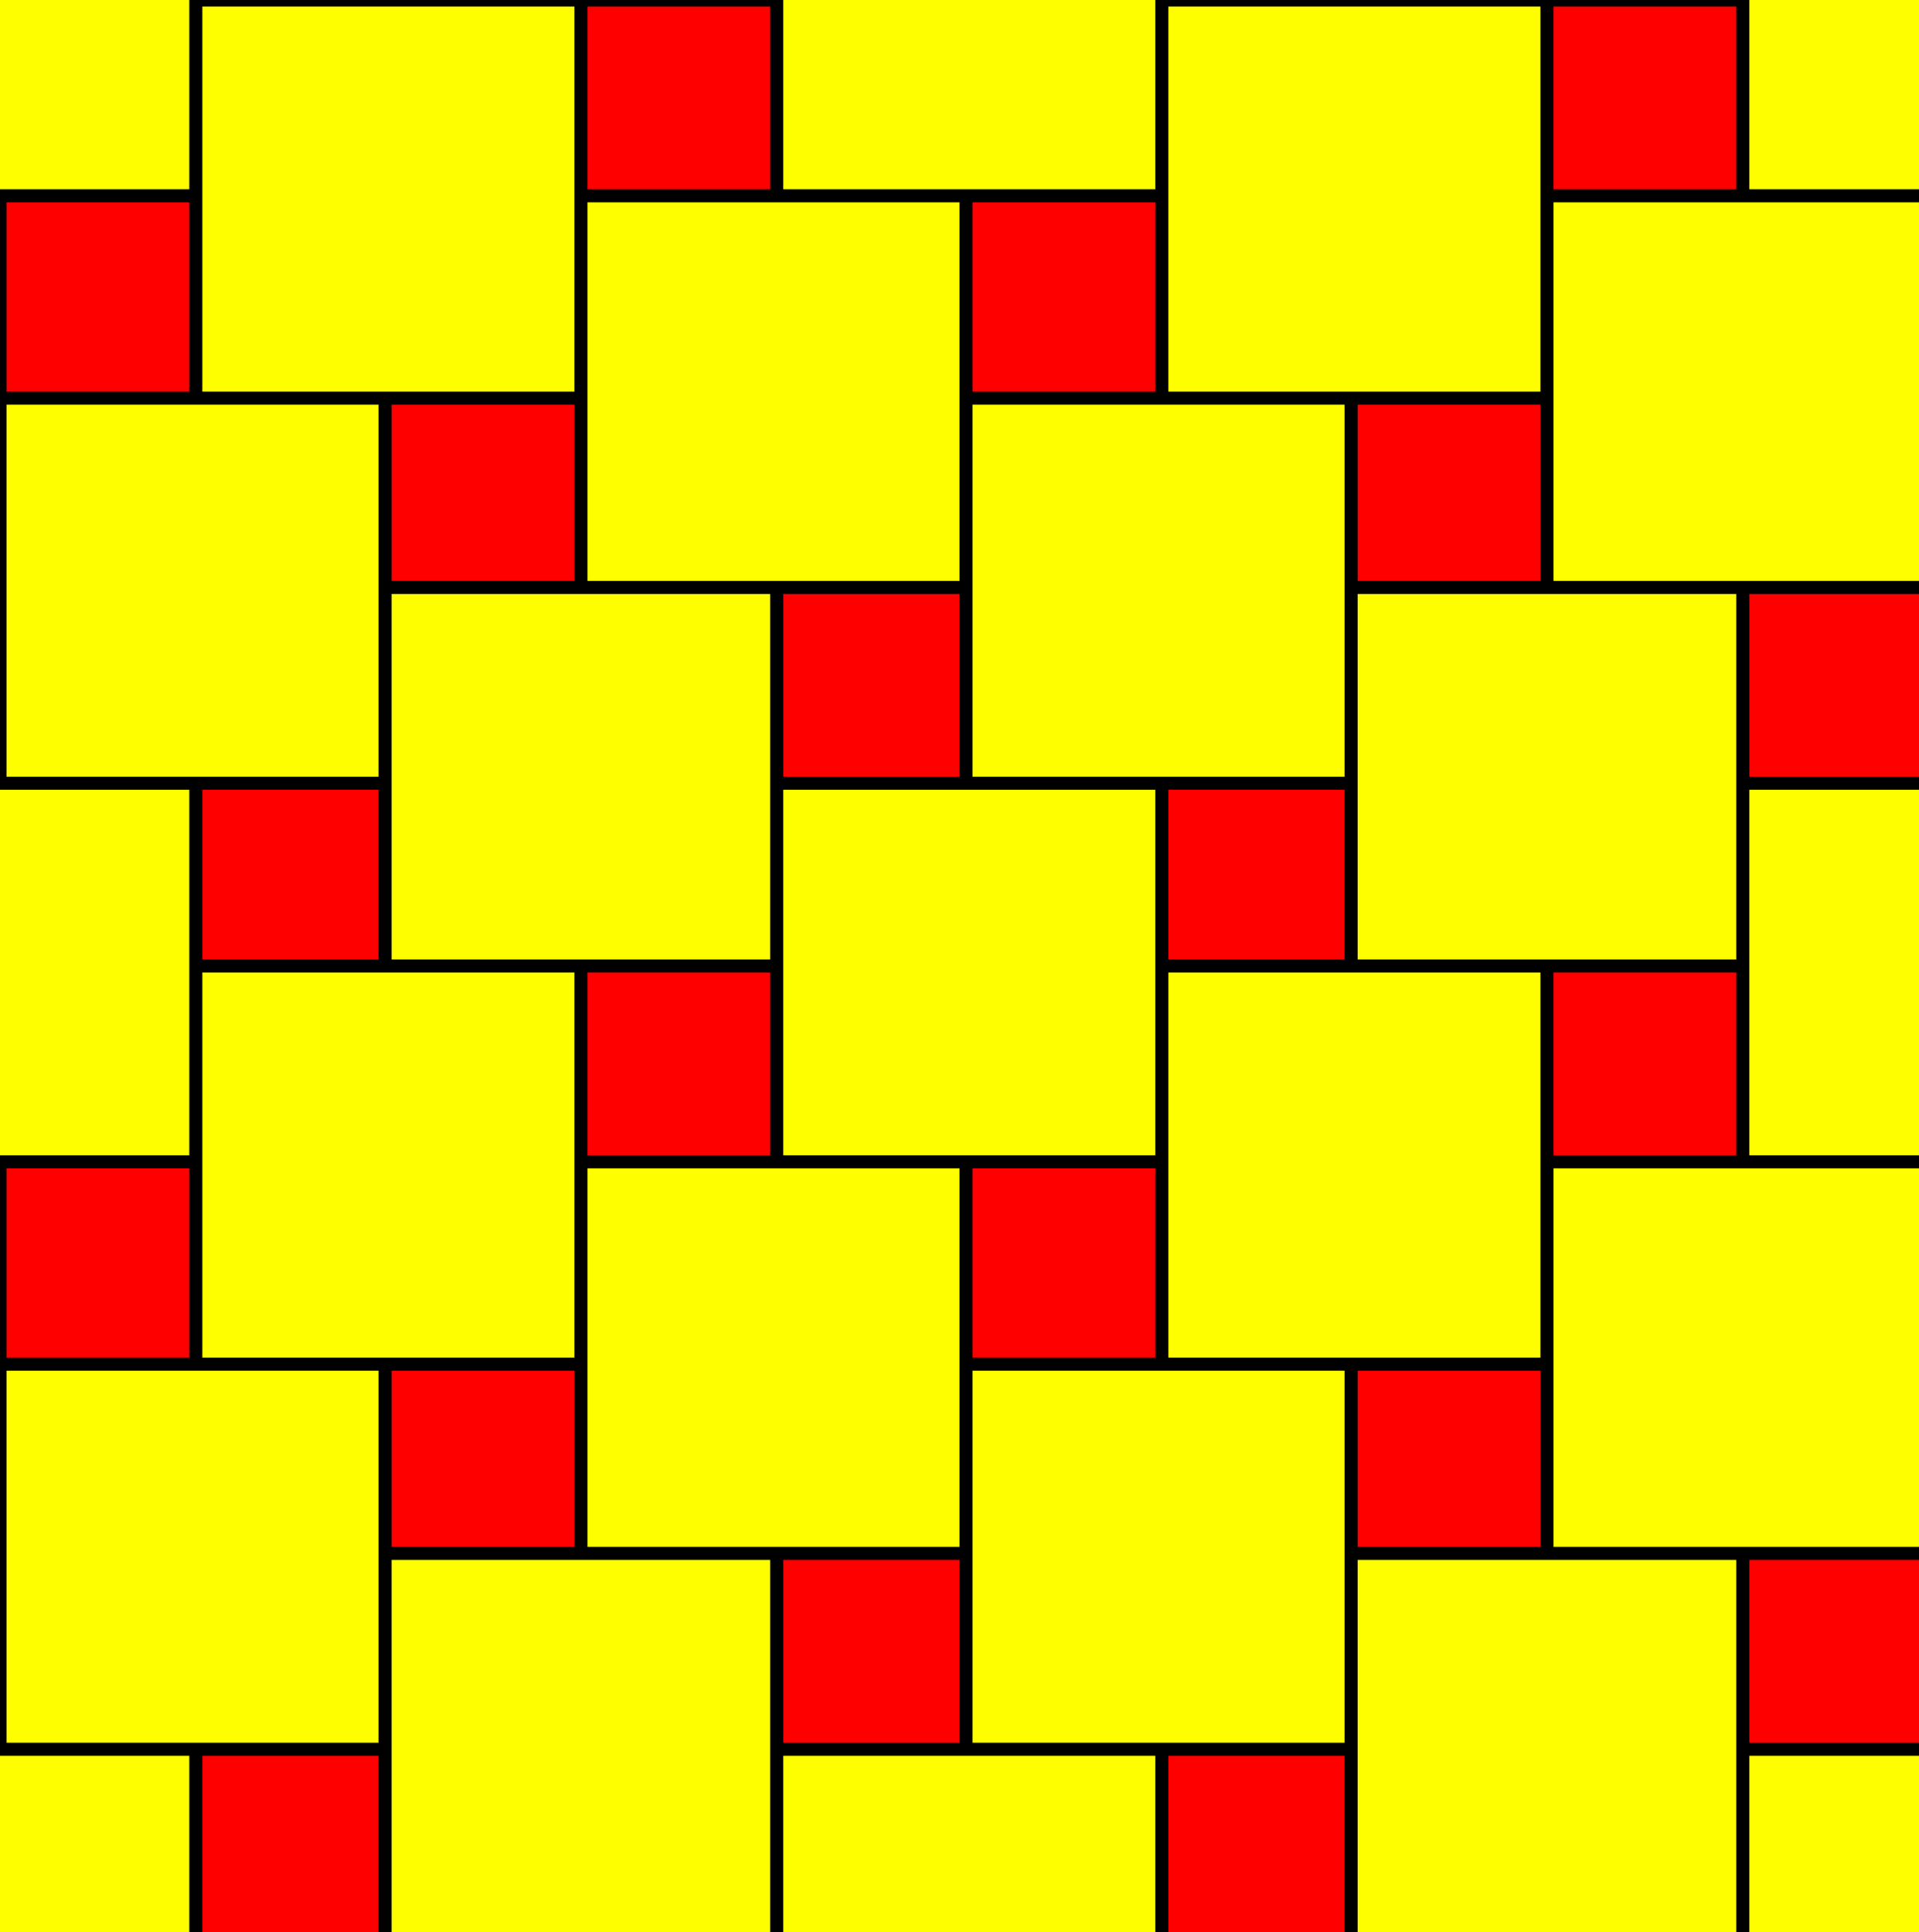 <?xml version="1.0" encoding="UTF-8" standalone="no"?>

<svg
   xmlns:dc="http://purl.org/dc/elements/1.1/"
   xmlns:cc="http://creativecommons.org/ns#"
   xmlns:rdf="http://www.w3.org/1999/02/22-rdf-syntax-ns#"
   xmlns:svg="http://www.w3.org/2000/svg"
   xmlns="http://www.w3.org/2000/svg"
   version="1.1"
   width="294"
   height="296"
   id="svg3035">
  <rect
     width="100%"
     height="100%"
     x="0"
     y="0"
     id="r_back"
     style="fill:#000000" />
  <path
     d="m 0,269 29,0 0,27 -29,0 z m 60,-30 58,0 0,57 -58,0 z m 60,30 57,0 0,27 -57,0 z m 88,-30 58,0 0,57 -58,0 z m 60,30 26,0 0,27 -26,0 z M 1,210 l 57,0 0,57 -57,0 z m 148,0 57,0 0,57 -57,0 z m -59,-31 57,0 0,58 -57,0 z m 148,0 56,0 0,58 -56,0 z m -207,-30 57,0 0,59 -57,0 z m 148,0 57,0 0,59 -57,0 z M 0,121 l 29,0 0,56 -29,0 z m 120,0 57,0 0,56 -57,0 z m 148,0 26,0 0,56 -26,0 z M 60,91 l 58,0 0,56 -58,0 z m 148,0 58,0 0,56 -58,0 z M 1,62 l 57,0 0,57 -57,0 z m 148,0 57,0 0,57 -57,0 z m -59,-31 57,0 0,58 -57,0 z m 148,0 56,0 0,58 -56,0 z M 31,1 88,1 88,60 31,60 z m 148,0 57,0 0,59 -57,0 z M 0,0 29,0 29,29 0,29 z m 120,0 57,0 0,29 -57,0 z m 148,0 26,0 0,29 -26,0 z"
     id="p_y"
     style="fill:#fefe00" />
  <path
     d="m 31,269 27,0 0,27 -27,0 z m 148,0 27,0 0,27 -27,0 z m -59,-30 27,0 0,28 -27,0 z m 148,0 26,0 0,28 -26,0 z m -208,-29 28,0 0,27 -28,0 z m 148,0 28,0 0,27 -28,0 z M 1,179 l 28,0 0,29 -28,0 z m 148,0 28,0 0,29 -28,0 z m -59,-30 28,0 0,28 -28,0 z m 148,0 28,0 0,28 -28,0 z m -207,-28 27,0 0,26 -27,0 z m 148,0 27,0 0,26 -27,0 z m -59,-30 27,0 0,28 -27,0 z m 148,0 26,0 0,28 -26,0 z M 60,62 l 28,0 0,27 -28,0 z m 148,0 28,0 0,27 -28,0 z M 1,31 29,31 29,60 1,60 z m 148,0 28,0 0,29 -28,0 z M 90,1 l 28,0 0,28 -28,0 z m 148,0 28,0 0,28 -28,0 z"
     id="p_r"
     style="fill:#fe0000" />
</svg>
